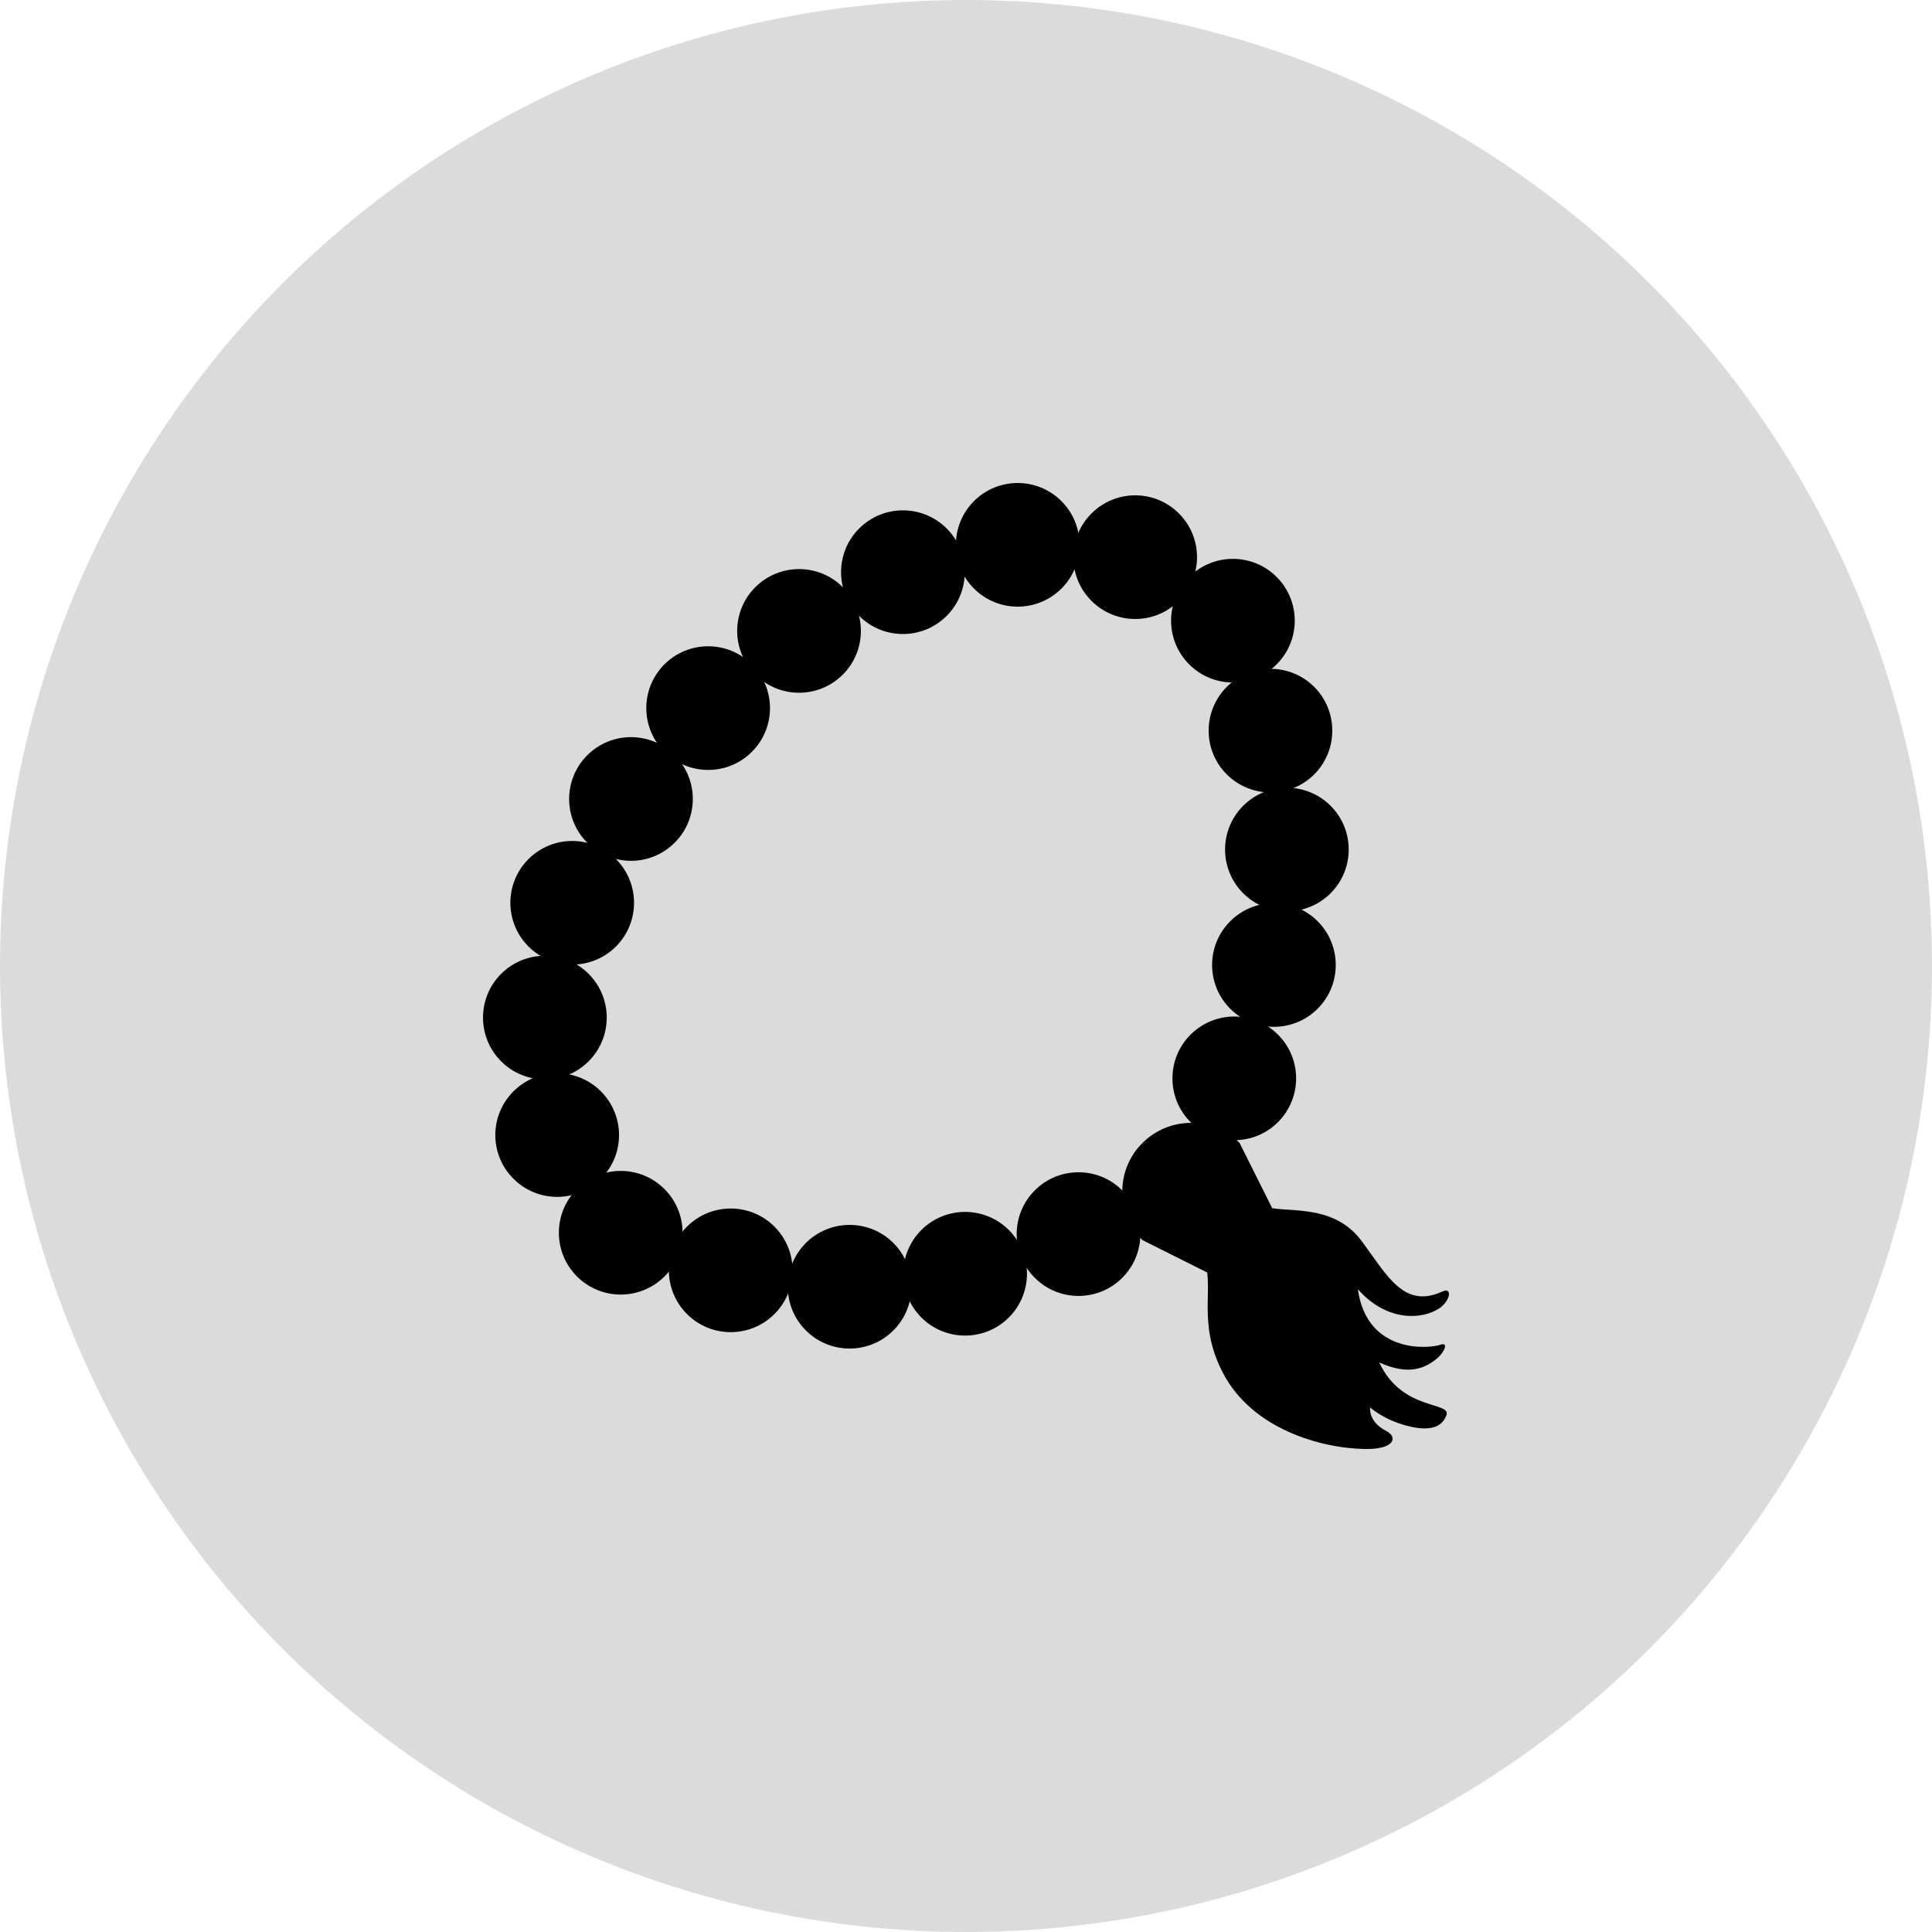 <svg width="48" height="48" viewBox="0 0 48 48" fill="none" xmlns="http://www.w3.org/2000/svg">
<circle cx="24" cy="24" r="24" fill="#D9D9D9" fill-opacity="0.96"/>
<path d="M29.888 31.212C30.213 31.956 29.708 32.815 30.384 34.111C31.113 35.51 32.834 35.989 33.933 36C34.656 36.007 34.731 35.7 34.442 35.553C33.985 35.319 34.041 34.968 34.041 34.968C34.041 34.968 34.352 35.256 34.918 35.413C35.335 35.529 35.795 35.558 35.937 35.159C36.059 34.817 34.832 35.064 34.266 33.849C34.998 34.18 35.401 33.999 35.705 33.747C35.877 33.605 36.009 33.328 35.778 33.412C35.547 33.496 33.965 33.674 33.735 32.029C34.464 32.855 35.346 32.782 35.76 32.504C36.03 32.322 36.097 31.966 35.833 32.088C34.88 32.528 34.458 31.681 33.838 30.843C33.091 29.832 31.869 30.175 31.366 29.955C31.18 29.873 29.888 31.212 29.888 31.212Z" fill="black"/>
<path d="M18.68 16.506C19.28 17.107 19.28 18.079 18.68 18.679C18.08 19.279 17.108 19.279 16.507 18.679C15.907 18.079 15.907 17.107 16.507 16.506C17.108 15.907 18.081 15.907 18.68 16.506Z" fill="black"/>
<path d="M16.762 18.764C17.363 19.364 17.363 20.337 16.762 20.937C16.162 21.537 15.19 21.537 14.59 20.937C13.99 20.337 13.99 19.364 14.59 18.764C15.19 18.164 16.163 18.164 16.762 18.764Z" fill="black"/>
<path d="M15.303 21.343C15.902 21.943 15.902 22.916 15.303 23.516C14.703 24.115 13.73 24.115 13.13 23.516C12.53 22.916 12.53 21.943 13.13 21.343C13.73 20.744 14.703 20.744 15.303 21.343Z" fill="black"/>
<path d="M14.624 24.195C15.224 24.795 15.224 25.767 14.624 26.368C14.024 26.968 13.05 26.968 12.45 26.368C11.85 25.767 11.85 24.795 12.45 24.195C13.05 23.595 14.024 23.595 14.624 24.195Z" fill="black"/>
<path d="M14.929 27.114C15.53 27.715 15.53 28.688 14.929 29.286C14.33 29.886 13.356 29.886 12.757 29.286C12.156 28.687 12.156 27.715 12.757 27.114C13.356 26.514 14.33 26.514 14.929 27.114Z" fill="black"/>
<path d="M16.508 29.541C17.108 30.14 17.108 31.114 16.508 31.714C15.908 32.313 14.936 32.313 14.335 31.714C13.735 31.113 13.735 30.14 14.335 29.541C14.935 28.941 15.908 28.941 16.508 29.541Z" fill="black"/>
<path d="M19.241 30.475C19.841 31.076 19.841 32.048 19.241 32.647C18.641 33.247 17.668 33.247 17.068 32.647C16.468 32.047 16.468 31.075 17.068 30.475C17.668 29.875 18.641 29.875 19.241 30.475Z" fill="black"/>
<path d="M22.195 30.881C22.795 31.482 22.795 32.455 22.195 33.055C21.595 33.654 20.622 33.654 20.022 33.055C19.422 32.454 19.422 31.482 20.022 30.881C20.622 30.283 21.595 30.283 22.195 30.881Z" fill="black"/>
<path d="M25.064 30.559C25.665 31.16 25.665 32.132 25.064 32.733C24.464 33.332 23.491 33.332 22.891 32.733C22.291 32.132 22.291 31.159 22.891 30.559C23.49 29.96 24.463 29.96 25.064 30.559Z" fill="black"/>
<path d="M27.882 29.575C28.482 30.175 28.482 31.148 27.882 31.747C27.282 32.347 26.308 32.347 25.709 31.747C25.109 31.148 25.109 30.174 25.709 29.575C26.308 28.974 27.282 28.974 27.882 29.575ZM18.766 16.761C19.366 17.361 20.338 17.361 20.939 16.761C21.538 16.161 21.538 15.188 20.939 14.588C20.339 13.989 19.366 13.989 18.766 14.588C18.165 15.188 18.165 16.162 18.766 16.761Z" fill="black"/>
<path d="M21.346 15.302C21.947 15.902 22.919 15.902 23.519 15.302C24.119 14.702 24.119 13.729 23.519 13.129C22.919 12.53 21.946 12.53 21.346 13.129C20.746 13.729 20.746 14.702 21.346 15.302Z" fill="black"/>
<path d="M24.198 14.623C24.798 15.222 25.77 15.222 26.371 14.623C26.971 14.023 26.971 13.05 26.371 12.45C25.77 11.85 24.798 11.85 24.198 12.45C23.598 13.05 23.598 14.023 24.198 14.623Z" fill="black"/>
<path d="M27.117 14.928C27.718 15.529 28.691 15.529 29.29 14.928C29.89 14.329 29.89 13.356 29.29 12.757C28.69 12.156 27.718 12.156 27.117 12.757C26.517 13.356 26.517 14.329 27.117 14.928Z" fill="black"/>
<path d="M29.545 16.506C30.145 17.107 31.117 17.107 31.717 16.506C32.318 15.906 32.318 14.935 31.717 14.334C31.117 13.735 30.144 13.735 29.545 14.334C28.945 14.935 28.945 15.907 29.545 16.506Z" fill="black"/>
<path d="M30.478 19.239C31.079 19.838 32.052 19.838 32.652 19.239C33.25 18.639 33.25 17.667 32.652 17.066C32.051 16.467 31.079 16.467 30.478 17.066C29.879 17.667 29.879 18.64 30.478 19.239Z" fill="black"/>
<path d="M30.886 22.192C31.486 22.792 32.459 22.792 33.059 22.192C33.658 21.592 33.658 20.62 33.059 20.02C32.458 19.42 31.486 19.42 30.886 20.02C30.287 20.62 30.287 21.593 30.886 22.192Z" fill="black"/>
<path d="M30.564 25.061C31.164 25.661 32.136 25.661 32.737 25.061C33.336 24.461 33.336 23.488 32.737 22.889C32.136 22.288 31.163 22.288 30.564 22.889C29.964 23.488 29.964 24.461 30.564 25.061Z" fill="black"/>
<path d="M29.579 27.879C30.18 28.478 31.152 28.478 31.751 27.879C32.352 27.278 32.352 26.305 31.751 25.705C31.152 25.106 30.179 25.106 29.579 25.705C28.979 26.305 28.979 27.278 29.579 27.879Z" fill="black"/>
<path d="M30.798 28.397C30.132 27.731 29.05 27.731 28.384 28.397C27.716 29.063 27.716 30.144 28.384 30.81L29.992 31.615L31.602 30.006L30.798 28.397Z" fill="black"/>
</svg>
